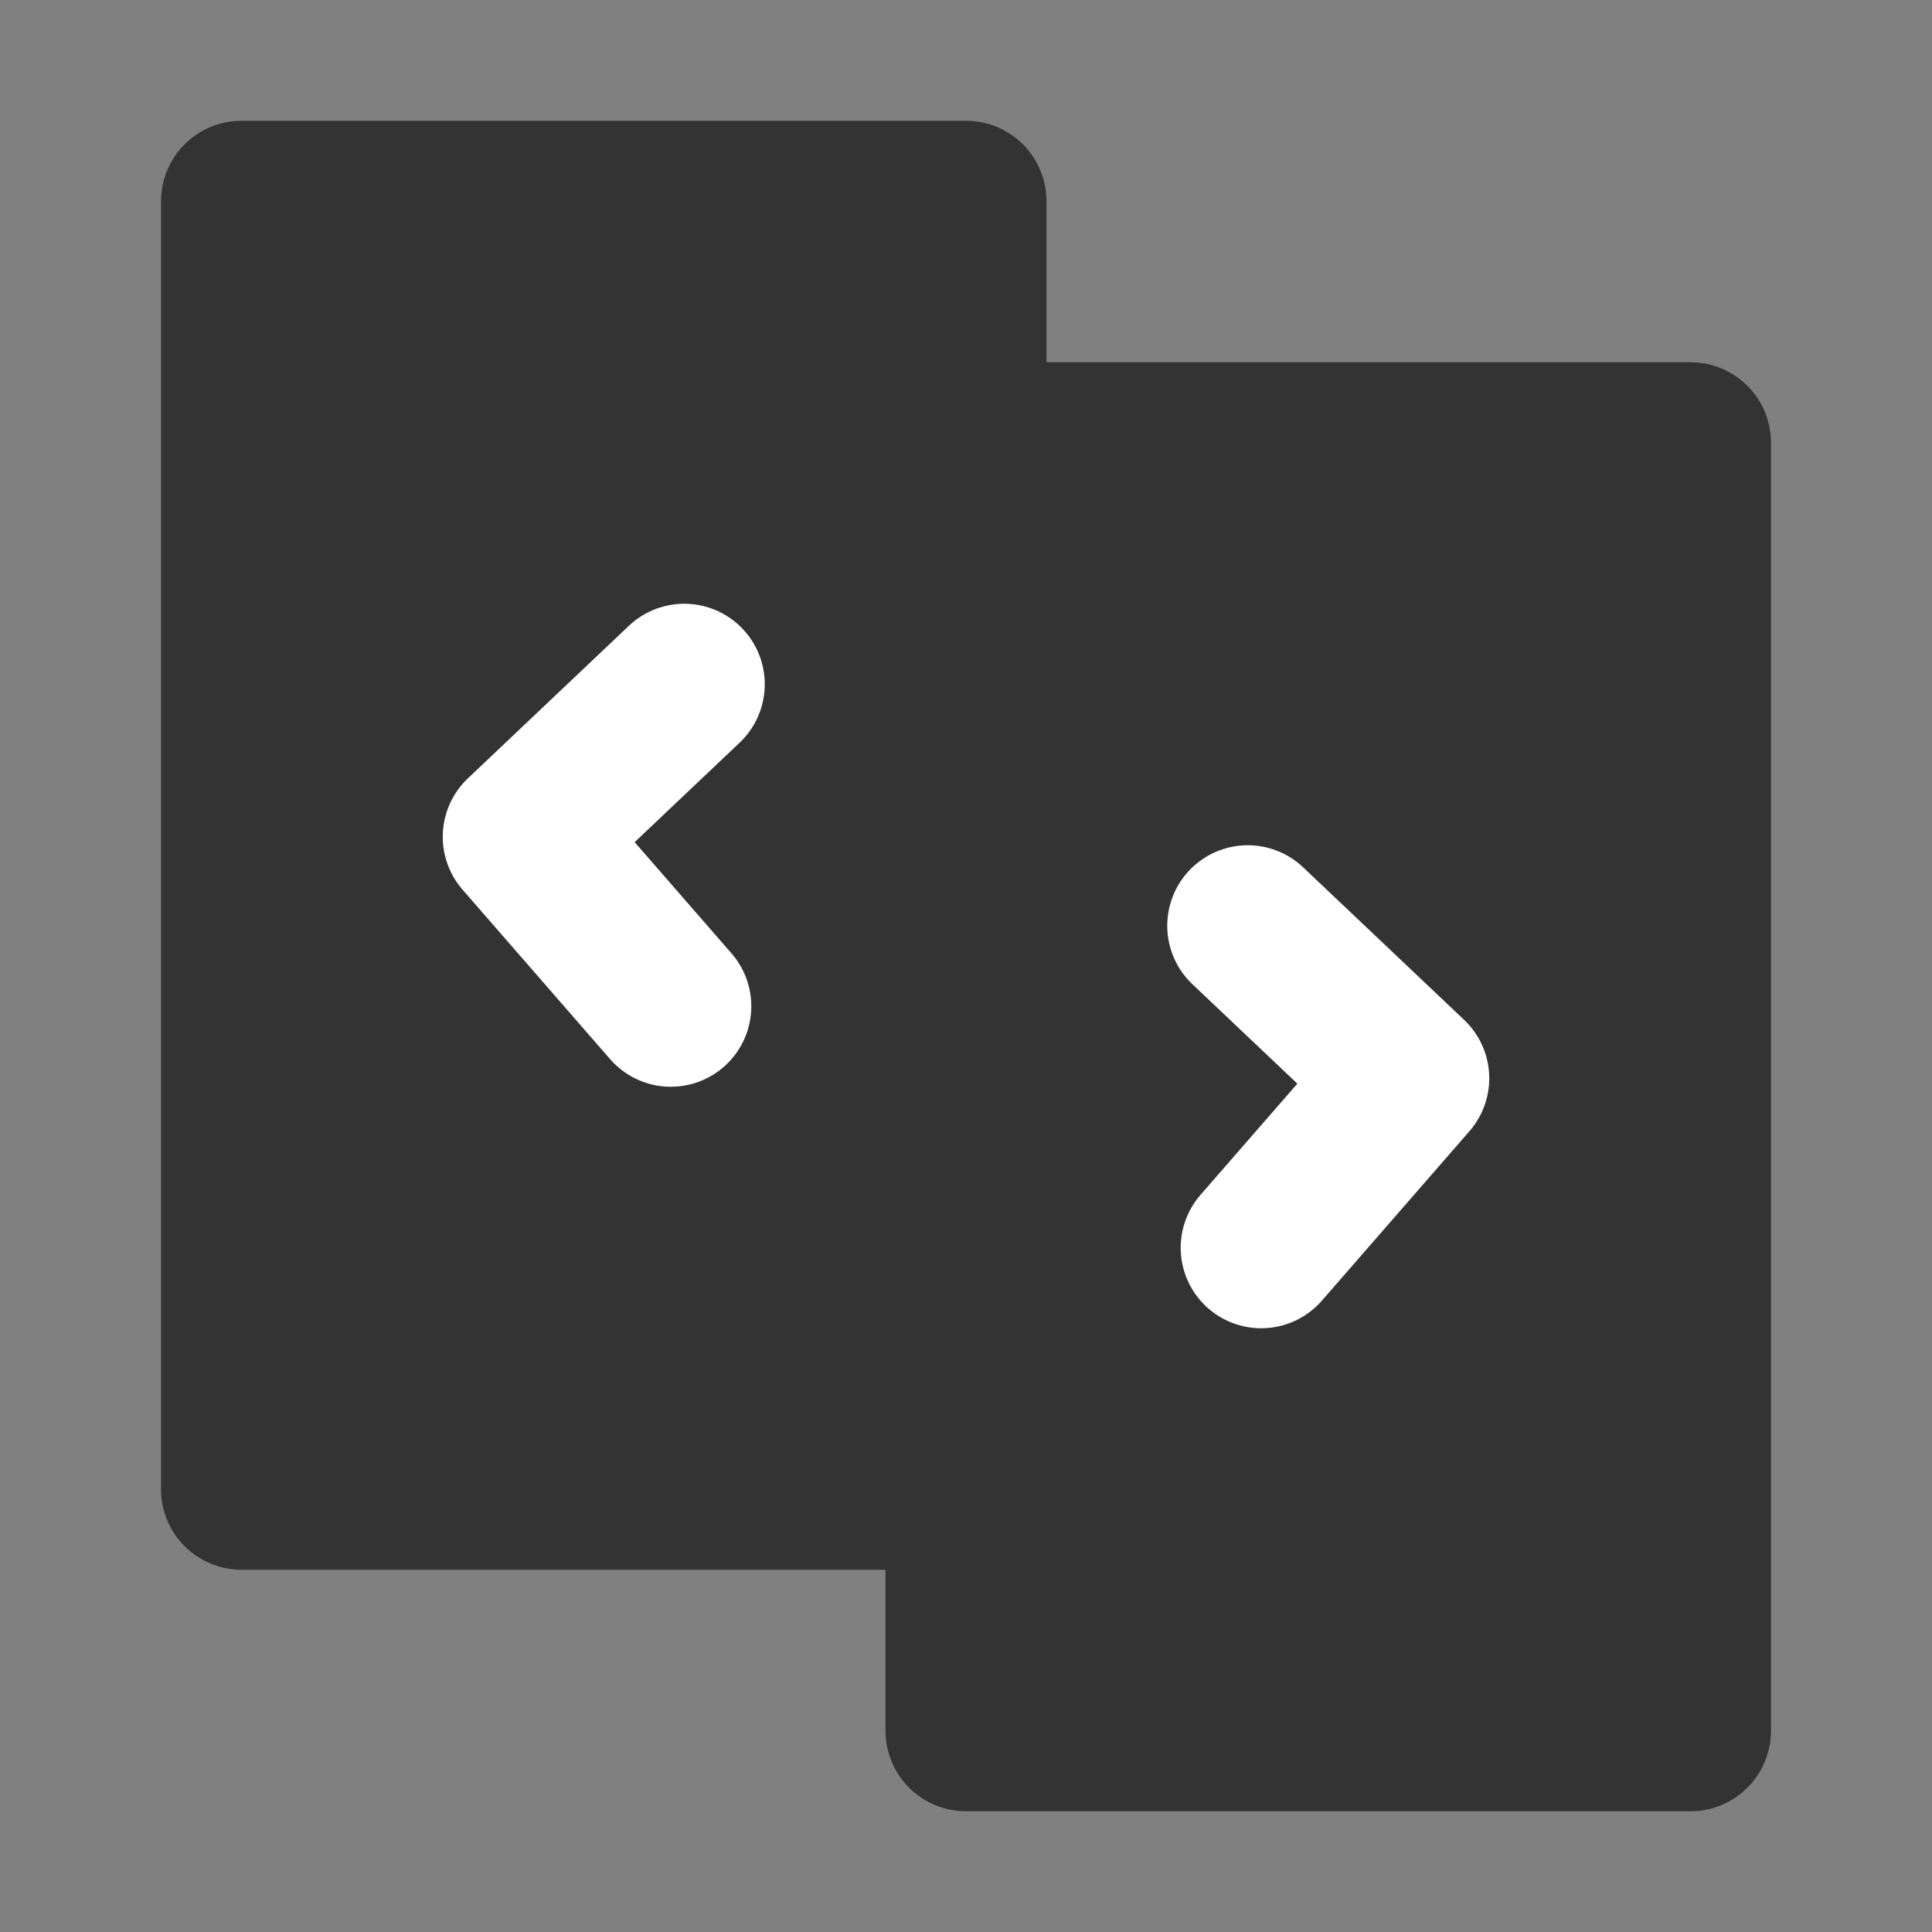 <svg width="24" height="24" viewBox="0 0 24 24" fill="none" xmlns="http://www.w3.org/2000/svg">
<rect x="0" y="0" width="24" height="24" fill="#808080" stroke="none"/>
<path d="M12 2.5H3V18.5H12V2.5Z" fill="#333333" stroke="#333333" stroke-width="2" stroke-linecap="round" stroke-linejoin="round"/>
<path d="M21 5.5H12V21.5H21V5.5Z" fill="#333333" stroke="#333333" stroke-width="2" stroke-linecap="round" stroke-linejoin="round"/>
<path d="M8.5 8.5L6.5 10.395L8.333 12.5" stroke="white" stroke-width="2" stroke-linecap="round" stroke-linejoin="round"/>
<path d="M15.5 11.5L17.5 13.395L15.667 15.5" stroke="white" stroke-width="2" stroke-linecap="round" stroke-linejoin="round"/>
</svg>
